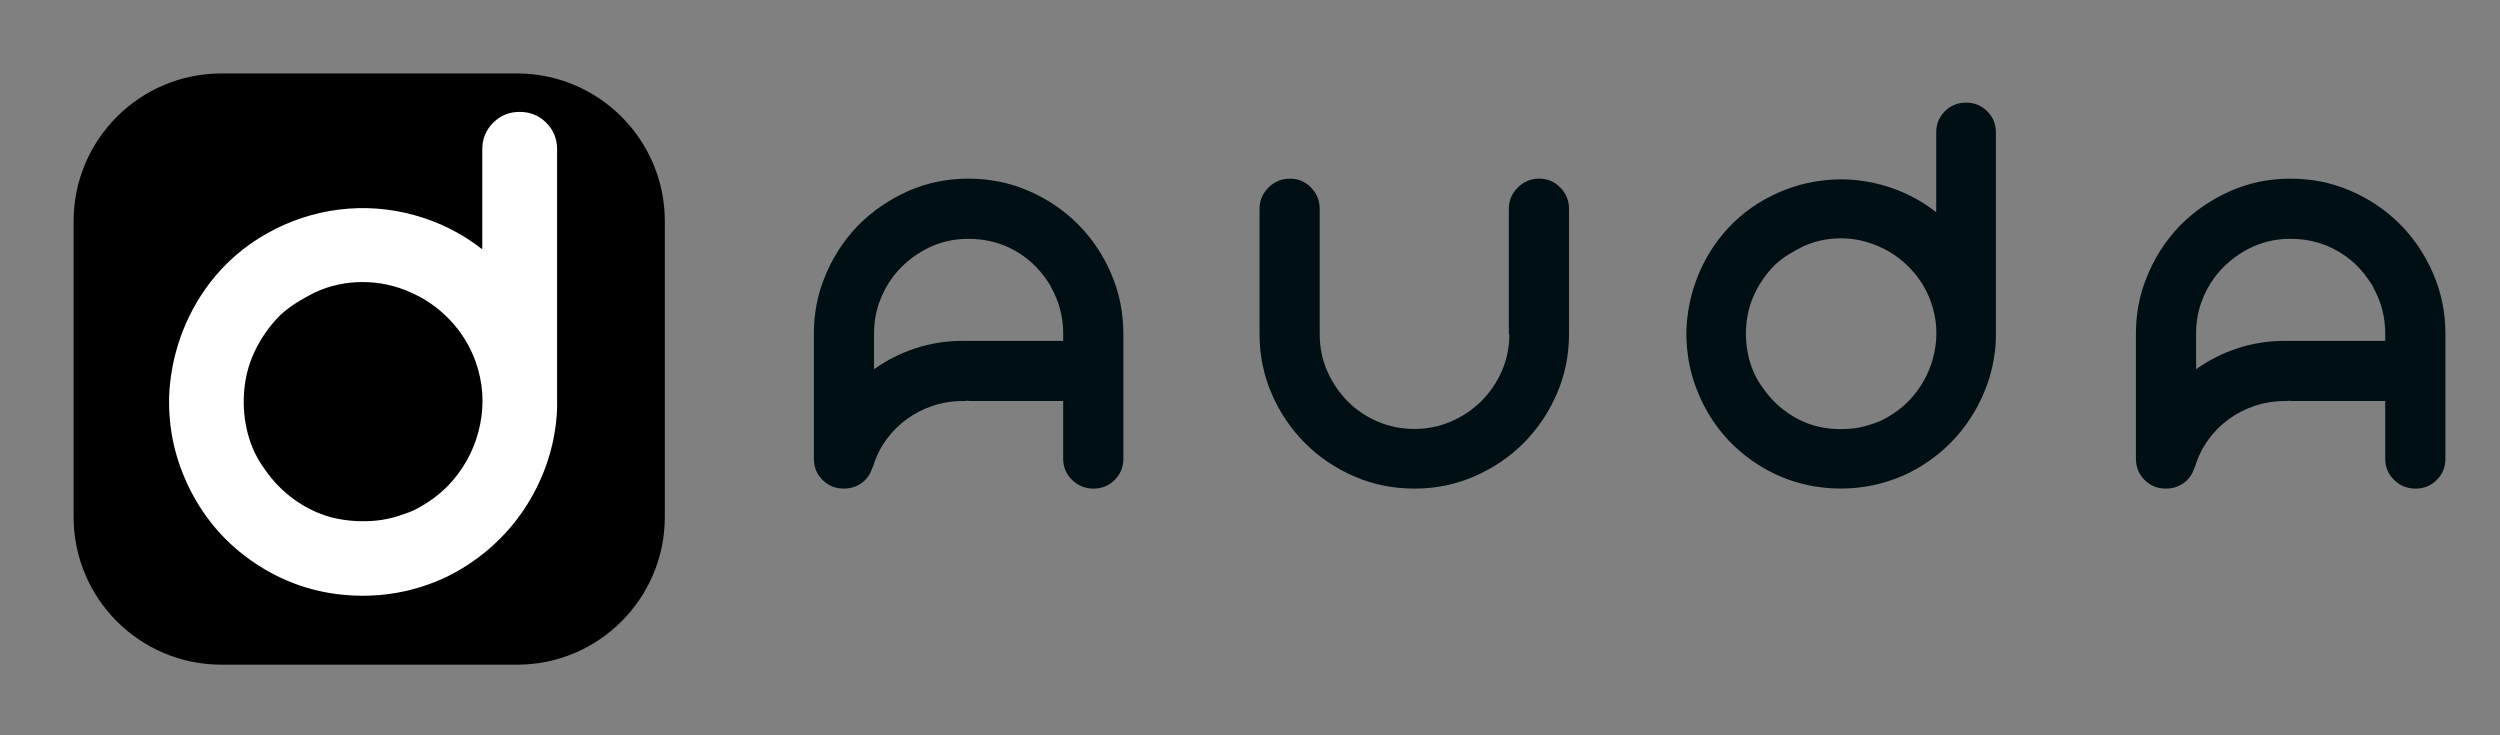 <svg xmlns="http://www.w3.org/2000/svg" xmlns:xlink="http://www.w3.org/1999/xlink" width="3400" zoomAndPan="magnify" viewBox="0 0 2550 750" height="1000" preserveAspectRatio="xMidYMid meet" version="1.0"><rect x="0" y="0" width="2550" height="750" fill="#808080" stroke="none"/><defs><g/><clipPath id="129aac61fc"><path d="M 75 75 L 678.047 75 L 678.047 678 L 75 678 Z M 75 75 " clip-rule="nonzero"/></clipPath></defs><g fill="#ffffff" fill-opacity="1"><g transform="translate(298.893, 527.864)"><g><path d="M 140.297 0 L 126.516 -45.25 L 57.219 -45.25 L 43.422 0 L 0 0 L 67.094 -190.875 L 116.375 -190.875 L 183.734 0 Z M 116.891 -79.062 C 104.148 -120.062 96.977 -143.25 95.375 -148.625 C 93.77 -154 92.617 -158.242 91.922 -161.359 C 89.066 -150.266 80.879 -122.832 67.359 -79.062 Z M 116.891 -79.062 "/></g></g></g><g clip-path="url(#129aac61fc)"><path fill="#000000" d="M 225.836 74.926 C 142.578 74.926 75.074 142.43 75.074 225.688 L 75.074 527.211 C 75.074 610.469 142.578 677.973 225.836 677.973 L 527.359 677.973 C 610.617 677.973 678.121 610.469 678.121 527.211 L 678.121 225.688 C 678.121 142.43 610.617 74.926 527.359 74.926 Z M 225.836 74.926 " fill-opacity="1" fill-rule="nonzero"/></g><g fill="#ffffff" fill-opacity="1"><g transform="translate(152.807, 607.736)"><g><path d="M 415.438 -194.484 C 415.438 -191.203 415.332 -188.02 415.125 -184.938 C 414.926 -181.863 414.617 -178.688 414.203 -175.406 C 412.16 -158.582 408.062 -142.375 401.906 -126.781 C 395.75 -111.195 387.848 -96.633 378.203 -83.094 C 368.555 -69.551 357.27 -57.344 344.344 -46.469 C 331.426 -35.594 317.375 -26.461 302.188 -19.078 C 270.594 -4.305 237.359 1.848 202.484 -0.609 C 167.609 -3.078 135.602 -14.156 106.469 -33.844 C 78.57 -52.719 56.93 -77.234 41.547 -107.391 C 26.16 -137.555 18.875 -169.461 19.688 -203.109 C 20.508 -224.035 24.41 -244.344 31.391 -264.031 C 38.367 -283.727 48.219 -301.988 60.938 -318.812 C 76.938 -339.738 96.422 -356.66 119.391 -369.578 C 142.367 -382.504 166.785 -390.613 192.641 -393.906 C 218.492 -397.188 244.141 -395.336 269.578 -388.359 C 295.016 -381.379 317.988 -369.891 338.5 -353.891 L 339.125 -353.891 L 339.125 -455.453 C 339.125 -466.117 342.816 -475.145 350.203 -482.531 C 357.586 -489.914 366.613 -493.609 377.281 -493.609 C 387.945 -493.609 396.973 -489.914 404.359 -482.531 C 411.742 -475.145 415.438 -466.117 415.438 -455.453 Z M 308.969 -117.547 C 323.32 -134.367 332.656 -153.551 336.969 -175.094 C 341.281 -196.633 339.742 -217.867 332.359 -238.797 C 326.609 -254.805 317.883 -268.961 306.188 -281.266 C 294.5 -293.578 281.062 -303.016 265.875 -309.578 C 250.289 -316.555 233.984 -320.047 216.953 -320.047 C 199.922 -320.047 183.816 -316.555 168.641 -309.578 C 162.078 -306.297 155.816 -302.805 149.859 -299.109 C 143.91 -295.422 138.27 -291.113 132.938 -286.188 C 122.27 -275.52 113.656 -263.312 107.094 -249.562 C 100.531 -235.82 96.836 -221.156 96.016 -205.562 C 95.191 -192.02 96.523 -178.582 100.016 -165.25 C 103.504 -151.914 109.348 -139.711 117.547 -128.641 C 125.754 -116.734 135.707 -106.57 147.406 -98.156 C 159.102 -89.75 171.719 -83.703 185.25 -80.016 C 198.383 -76.734 211.926 -75.5 225.875 -76.312 C 239.82 -77.133 253.156 -80.422 265.875 -86.172 C 262.594 -84.523 259.312 -82.984 256.031 -81.547 C 252.75 -80.109 249.266 -78.773 245.578 -77.547 C 253.367 -80.422 261.367 -83.703 269.578 -87.391 C 285.172 -95.191 298.301 -105.242 308.969 -117.547 Z M 308.969 -117.547 "/></g></g></g><g fill="#000f14" fill-opacity="1"><g transform="translate(820.341, 498.383)"><g><path d="M 167.406 -316.156 C 189.332 -316.156 209.867 -311.977 229.016 -303.625 C 248.16 -295.281 264.848 -283.988 279.078 -269.75 C 293.316 -255.52 304.609 -238.75 312.953 -219.438 C 321.305 -200.133 325.484 -179.68 325.484 -158.078 L 325.484 -30.438 C 325.484 -21.926 322.535 -14.723 316.641 -8.828 C 310.754 -2.941 303.555 0 295.047 0 C 286.535 0 279.25 -2.941 273.188 -8.828 C 267.133 -14.723 264.109 -21.926 264.109 -30.438 L 264.109 -89.344 L 167.406 -89.344 L 167.406 -89.844 C 166.426 -89.508 164.625 -89.344 162 -89.344 C 151.195 -89.344 140.883 -87.707 131.062 -84.438 C 121.25 -81.164 112.332 -76.582 104.312 -70.688 C 96.301 -64.801 89.348 -57.766 83.453 -49.578 C 77.566 -41.398 73.148 -32.398 70.203 -22.578 C 69.867 -22.254 69.703 -21.926 69.703 -21.594 C 69.703 -21.27 69.539 -20.945 69.219 -20.625 C 67.258 -14.406 63.66 -9.41 58.422 -5.641 C 53.18 -1.879 47.125 0 40.25 0 C 31.738 0 24.535 -2.941 18.641 -8.828 C 12.754 -14.723 9.812 -21.926 9.812 -30.438 L 9.812 -158.078 C 9.812 -177.391 13.086 -195.551 19.641 -212.562 C 27.492 -233.508 39.273 -252.164 54.984 -268.531 C 69.711 -283.258 86.648 -294.879 105.797 -303.391 C 124.941 -311.898 145.477 -316.156 167.406 -316.156 Z M 264.109 -150.719 L 264.109 -158.078 C 264.109 -175.098 260.02 -190.805 251.844 -205.203 C 251.844 -205.535 251.758 -205.781 251.594 -205.938 C 251.438 -206.102 251.359 -206.348 251.359 -206.672 C 250.047 -208.641 248.734 -210.602 247.422 -212.562 C 246.117 -214.531 244.812 -216.332 243.5 -217.969 C 234.664 -229.426 223.703 -238.426 210.609 -244.969 C 197.516 -251.508 183.113 -254.781 167.406 -254.781 C 151.695 -254.781 137.211 -251.258 123.953 -244.219 C 110.703 -237.188 99.66 -227.945 90.828 -216.5 C 84.609 -208.312 79.781 -199.305 76.344 -189.484 C 72.906 -179.672 71.188 -169.203 71.188 -158.078 L 71.188 -121.75 C 83.945 -130.914 98.016 -138.035 113.391 -143.109 C 128.773 -148.18 144.977 -150.719 162 -150.719 Z M 264.109 -150.719 "/></g></g></g><g fill="#000f14" fill-opacity="1"><g transform="translate(1262.147, 498.383)"><g><path d="M 307.812 -316.156 C 316.32 -316.156 323.52 -313.125 329.406 -307.062 C 335.301 -301.008 338.25 -293.727 338.25 -285.219 L 338.25 -157.594 C 338.25 -135.988 334.07 -115.613 325.719 -96.469 C 317.375 -77.32 306.082 -60.629 291.844 -46.391 C 277.613 -32.148 260.926 -20.859 241.781 -12.516 C 222.633 -4.172 202.258 0 180.656 0 C 158.727 0 138.191 -4.172 119.047 -12.516 C 99.898 -20.859 83.207 -32.148 68.969 -46.391 C 54.738 -60.629 43.445 -77.32 35.094 -96.469 C 26.75 -115.613 22.578 -135.988 22.578 -157.594 L 22.578 -285.219 C 22.578 -293.727 25.602 -301.008 31.656 -307.062 C 37.719 -313.125 45.004 -316.156 53.516 -316.156 C 62.023 -316.156 69.223 -313.125 75.109 -307.062 C 81.004 -301.008 83.953 -293.727 83.953 -285.219 L 83.953 -157.594 C 83.953 -144.164 86.488 -131.645 91.562 -120.031 C 96.633 -108.414 103.504 -98.188 112.172 -89.344 C 120.848 -80.508 131.078 -73.555 142.859 -68.484 C 154.641 -63.41 167.238 -60.875 180.656 -60.875 C 193.75 -60.875 206.188 -63.41 217.969 -68.484 C 229.75 -73.555 240.055 -80.508 248.891 -89.344 C 257.734 -98.188 264.691 -108.414 269.766 -120.031 C 274.836 -131.645 277.375 -144.164 277.375 -157.594 L 276.875 -157.594 L 276.875 -285.219 C 276.875 -293.727 279.898 -301.008 285.953 -307.062 C 292.016 -313.125 299.301 -316.156 307.812 -316.156 Z M 307.812 -316.156 "/></g></g></g><g fill="#000f14" fill-opacity="1"><g transform="translate(1704.444, 498.383)"><g><path d="M 331.375 -155.125 C 331.375 -152.508 331.289 -149.973 331.125 -147.516 C 330.957 -145.066 330.711 -142.531 330.391 -139.906 C 328.754 -126.488 325.477 -113.562 320.562 -101.125 C 315.656 -88.688 309.359 -77.066 301.672 -66.266 C 293.984 -55.473 284.984 -45.738 274.672 -37.062 C 264.359 -28.395 253.148 -21.113 241.047 -15.219 C 215.836 -3.438 189.32 1.473 161.5 -0.484 C 133.688 -2.453 108.16 -11.289 84.922 -27 C 62.672 -42.051 45.41 -61.602 33.141 -85.656 C 20.867 -109.719 15.055 -135.164 15.703 -162 C 16.359 -178.695 19.469 -194.898 25.031 -210.609 C 30.594 -226.316 38.445 -240.879 48.594 -254.297 C 61.363 -270.984 76.91 -284.484 95.234 -294.797 C 113.566 -305.109 133.039 -311.57 153.656 -314.188 C 174.281 -316.812 194.738 -315.336 215.031 -309.766 C 235.32 -304.203 253.645 -295.039 270 -282.281 L 270.5 -282.281 L 270.5 -363.281 C 270.5 -371.789 273.441 -378.988 279.328 -384.875 C 285.223 -390.77 292.426 -393.719 300.938 -393.719 C 309.445 -393.719 316.645 -390.77 322.531 -384.875 C 328.426 -378.988 331.375 -371.789 331.375 -363.281 Z M 246.438 -93.766 C 257.895 -107.18 265.344 -122.477 268.781 -139.656 C 272.219 -156.844 270.988 -173.785 265.094 -190.484 C 260.508 -203.242 253.555 -214.531 244.234 -224.344 C 234.91 -234.164 224.191 -241.695 212.078 -246.938 C 199.641 -252.5 186.629 -255.281 173.047 -255.281 C 159.461 -255.281 146.617 -252.5 134.516 -246.938 C 129.273 -244.312 124.281 -241.523 119.531 -238.578 C 114.789 -235.641 110.297 -232.207 106.047 -228.281 C 97.535 -219.77 90.66 -210.031 85.422 -199.062 C 80.18 -188.102 77.234 -176.406 76.578 -163.969 C 75.93 -153.164 77 -142.445 79.781 -131.812 C 82.562 -121.176 87.223 -111.441 93.766 -102.609 C 100.305 -93.109 108.238 -85.004 117.562 -78.297 C 126.895 -71.586 136.961 -66.758 147.766 -63.812 C 158.242 -61.195 169.047 -60.219 180.172 -60.875 C 191.297 -61.531 201.93 -64.148 212.078 -68.734 C 209.461 -67.422 206.844 -66.191 204.219 -65.047 C 201.602 -63.898 198.82 -62.836 195.875 -61.859 C 202.094 -64.148 208.477 -66.766 215.031 -69.703 C 227.457 -75.922 237.926 -83.941 246.438 -93.766 Z M 246.438 -93.766 "/></g></g></g><g fill="#000f14" fill-opacity="1"><g transform="translate(2168.83, 498.383)"><g><path d="M 167.406 -316.156 C 189.332 -316.156 209.867 -311.977 229.016 -303.625 C 248.16 -295.281 264.848 -283.988 279.078 -269.75 C 293.316 -255.52 304.609 -238.75 312.953 -219.438 C 321.305 -200.133 325.484 -179.68 325.484 -158.078 L 325.484 -30.438 C 325.484 -21.926 322.535 -14.723 316.641 -8.828 C 310.754 -2.941 303.555 0 295.047 0 C 286.535 0 279.25 -2.941 273.188 -8.828 C 267.133 -14.723 264.109 -21.926 264.109 -30.438 L 264.109 -89.344 L 167.406 -89.344 L 167.406 -89.844 C 166.426 -89.508 164.625 -89.344 162 -89.344 C 151.195 -89.344 140.883 -87.707 131.062 -84.438 C 121.25 -81.164 112.332 -76.582 104.312 -70.688 C 96.301 -64.801 89.348 -57.766 83.453 -49.578 C 77.566 -41.398 73.148 -32.398 70.203 -22.578 C 69.867 -22.254 69.703 -21.926 69.703 -21.594 C 69.703 -21.27 69.539 -20.945 69.219 -20.625 C 67.258 -14.406 63.66 -9.41 58.422 -5.641 C 53.18 -1.879 47.125 0 40.25 0 C 31.738 0 24.535 -2.941 18.641 -8.828 C 12.754 -14.723 9.812 -21.926 9.812 -30.438 L 9.812 -158.078 C 9.812 -177.391 13.086 -195.551 19.641 -212.562 C 27.492 -233.508 39.273 -252.164 54.984 -268.531 C 69.711 -283.258 86.648 -294.879 105.797 -303.391 C 124.941 -311.898 145.477 -316.156 167.406 -316.156 Z M 264.109 -150.719 L 264.109 -158.078 C 264.109 -175.098 260.02 -190.805 251.844 -205.203 C 251.844 -205.535 251.758 -205.781 251.594 -205.938 C 251.438 -206.102 251.359 -206.348 251.359 -206.672 C 250.047 -208.641 248.734 -210.602 247.422 -212.562 C 246.117 -214.531 244.812 -216.332 243.5 -217.969 C 234.664 -229.426 223.703 -238.426 210.609 -244.969 C 197.516 -251.508 183.113 -254.781 167.406 -254.781 C 151.695 -254.781 137.211 -251.258 123.953 -244.219 C 110.703 -237.188 99.66 -227.945 90.828 -216.5 C 84.609 -208.312 79.781 -199.305 76.344 -189.484 C 72.906 -179.672 71.188 -169.203 71.188 -158.078 L 71.188 -121.75 C 83.945 -130.914 98.016 -138.035 113.391 -143.109 C 128.773 -148.18 144.977 -150.719 162 -150.719 Z M 264.109 -150.719 "/></g></g></g></svg>